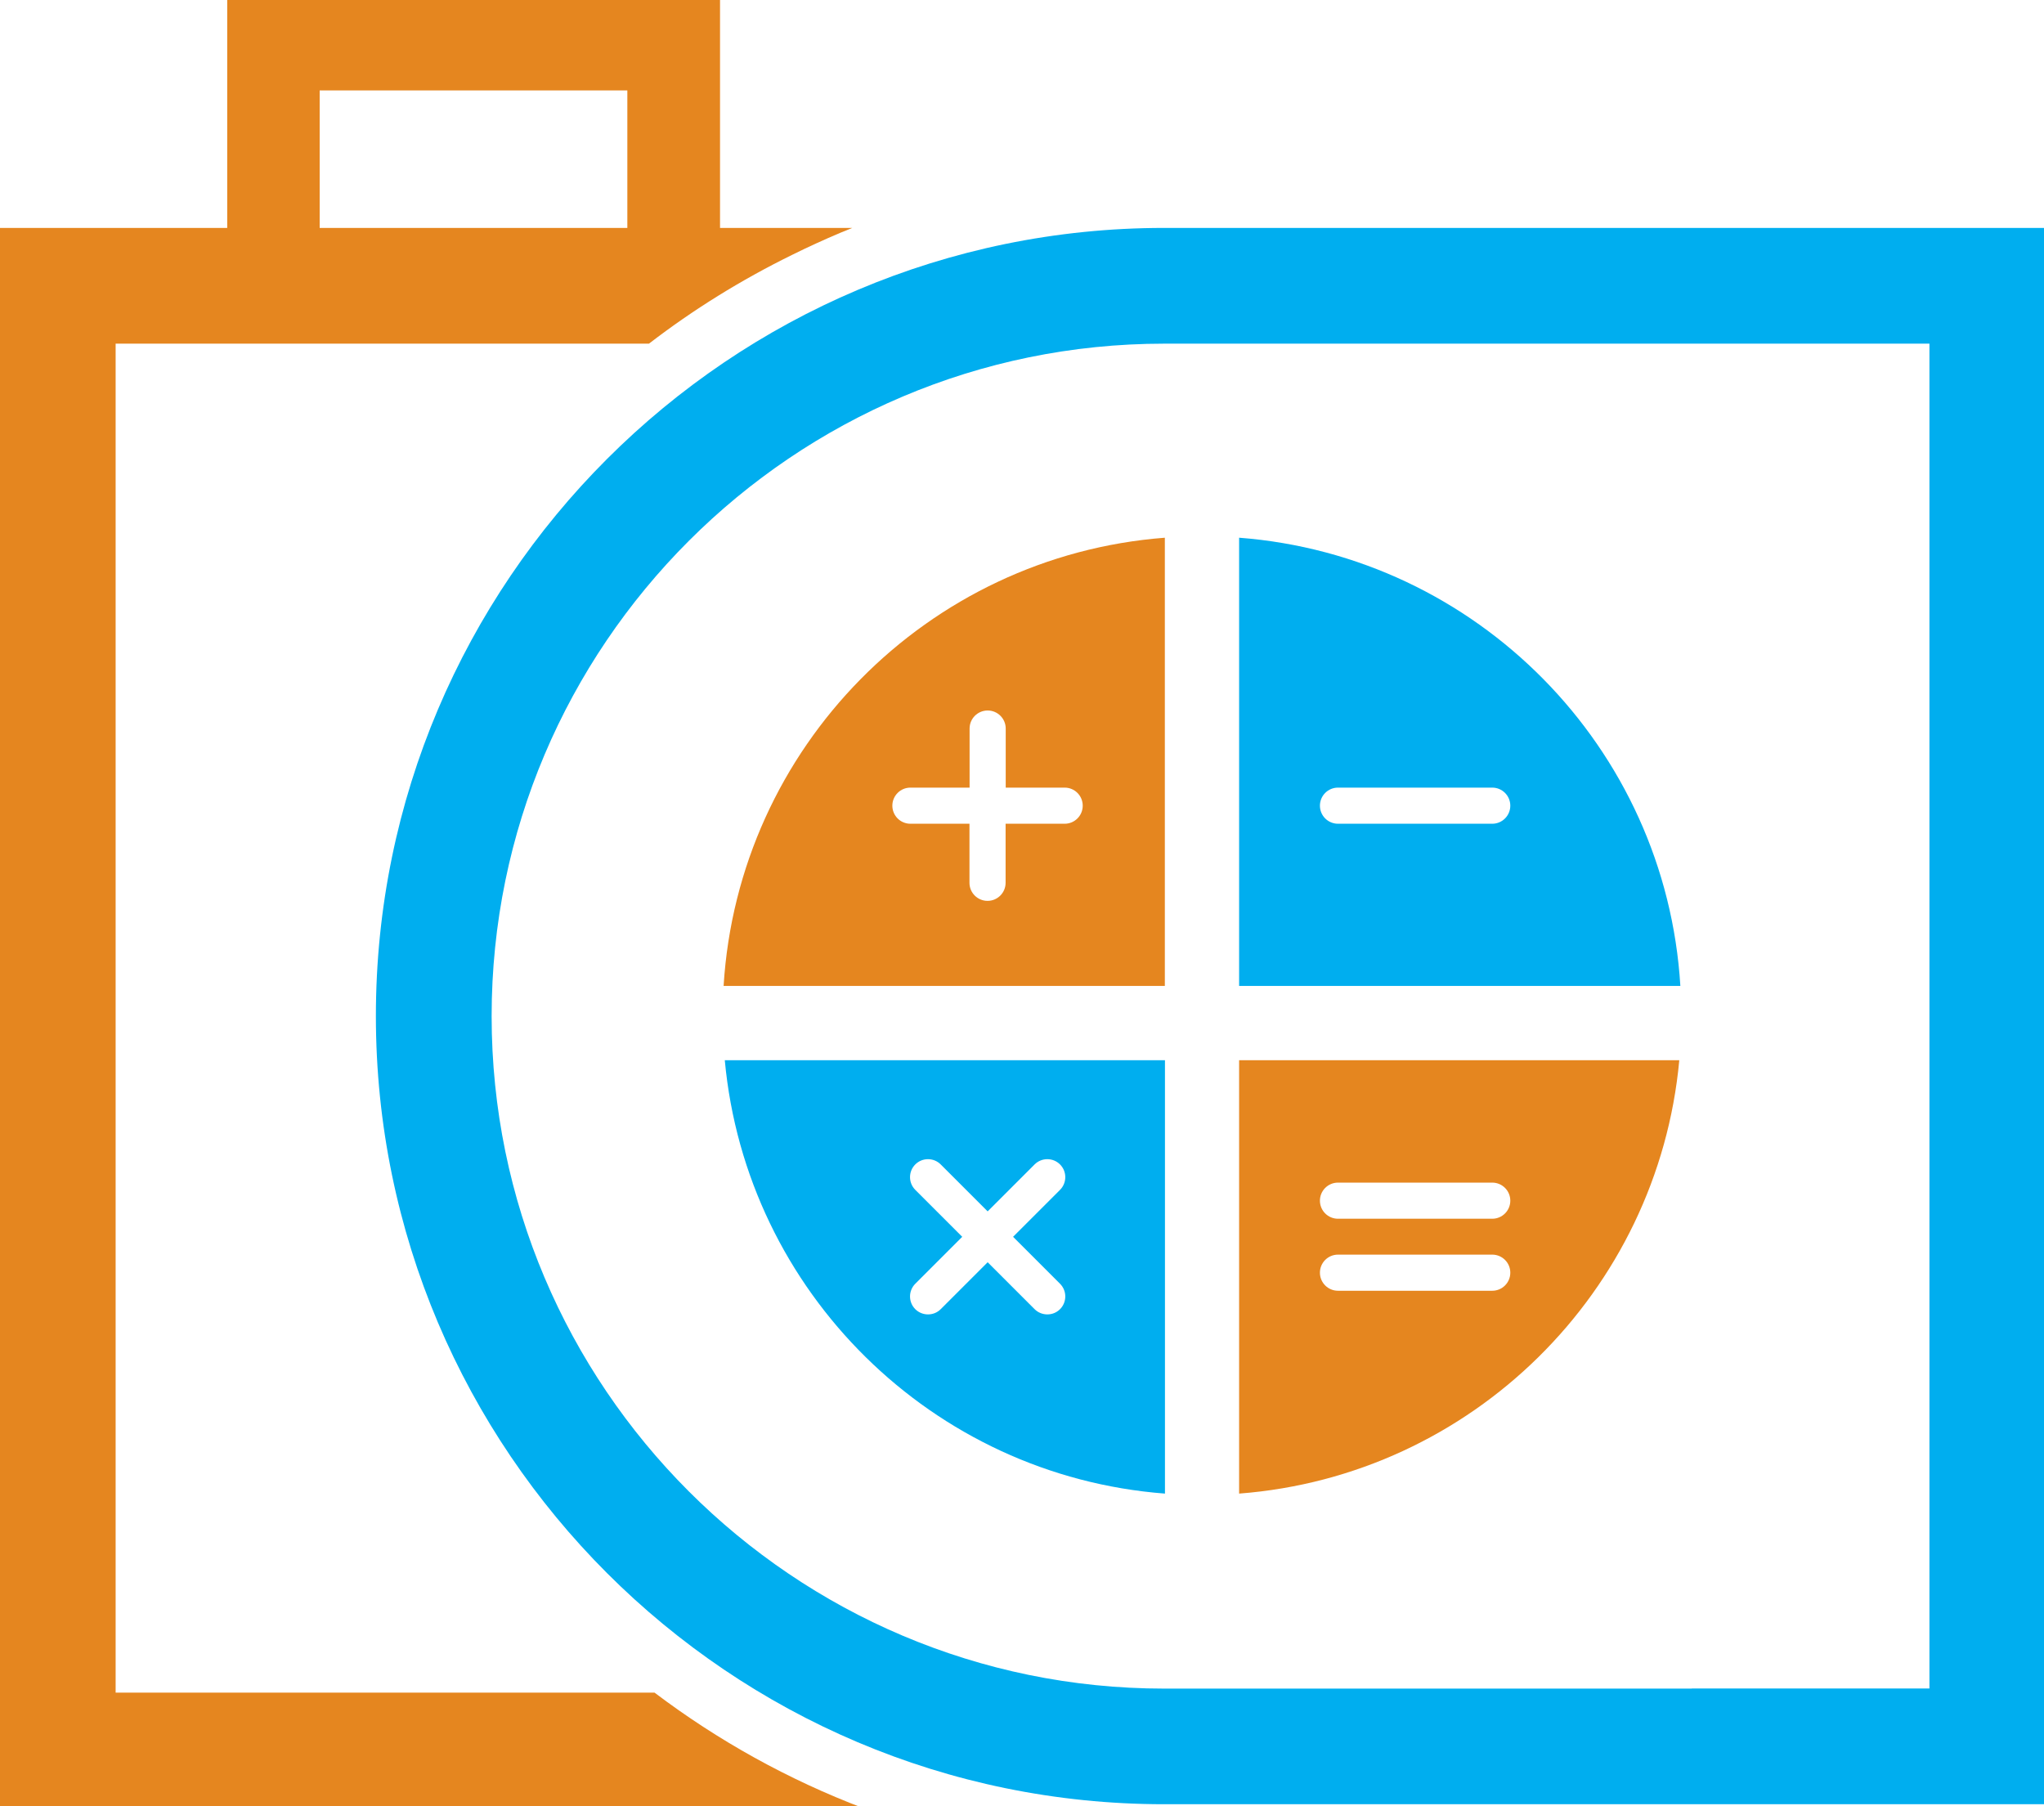 <svg xmlns="http://www.w3.org/2000/svg" version="1.1" xmlns:xlink="http://www.w3.org/1999/xlink" xmlns:svgjs="http://svgjs.com/svgjs" width="172" height="152"><svg width="172" height="152" viewBox="0 0 172 152" fill="none" xmlns="http://www.w3.org/2000/svg">
<g clip-path="url(#clip0_1_2)">
<path d="M60.89 82.97H98.02V45.25C78.03 46.78 62.12 62.89 60.89 82.97ZM89.59 69.32H84.62V74.29C84.62 75.13 83.94 75.81 83.1 75.81C82.26 75.81 81.58 75.13 81.58 74.29V69.32H76.61C75.77 69.32 75.09 68.64 75.09 67.8C75.09 66.96 75.77 66.28 76.61 66.28H81.59V61.31C81.59 60.47 82.27 59.79 83.11 59.79C83.95 59.79 84.63 60.47 84.63 61.31V66.28H89.59C90.43 66.28 91.11 66.96 91.11 67.8C91.11 68.64 90.43 69.32 89.59 69.32Z" fill="#E5861F"></path>
<path d="M104.27 45.25V82.97H141.4C140.18 62.89 124.27 46.78 104.27 45.25ZM125.57 69.32H112.59C111.75 69.32 111.07 68.64 111.07 67.8C111.07 66.96 111.75 66.28 112.59 66.28H125.57C126.41 66.28 127.09 66.96 127.09 67.8C127.09 68.64 126.41 69.32 125.57 69.32Z" fill="#00AEEF"></path>
<path d="M60.99 89.22C62.79 108.71 78.45 124.19 98.03 125.69V89.22H60.99ZM89.2 108.03C89.79 108.62 89.79 109.58 89.2 110.17C88.9 110.47 88.52 110.61 88.13 110.61C87.74 110.61 87.35 110.46 87.06 110.17L83.11 106.22L79.16 110.17C78.86 110.47 78.48 110.61 78.09 110.61C77.7 110.61 77.31 110.46 77.02 110.17C76.43 109.58 76.43 108.62 77.02 108.03L80.97 104.08L77.02 100.13C76.43 99.54 76.43 98.58 77.02 97.99C77.61 97.4 78.57 97.4 79.16 97.99L83.11 101.94L87.06 97.99C87.65 97.4 88.61 97.4 89.2 97.99C89.79 98.58 89.79 99.54 89.2 100.13L85.25 104.08L89.2 108.03Z" fill="#00AEEF"></path>
<path d="M104.27 89.22V125.69C123.85 124.19 139.51 108.71 141.31 89.22H104.27ZM125.57 108.62H112.59C111.75 108.62 111.07 107.94 111.07 107.1C111.07 106.26 111.75 105.58 112.59 105.58H125.57C126.41 105.58 127.09 106.26 127.09 107.1C127.09 107.94 126.41 108.62 125.57 108.62ZM125.57 102.56H112.59C111.75 102.56 111.07 101.88 111.07 101.04C111.07 100.2 111.75 99.52 112.59 99.52H125.57C126.41 99.52 127.09 100.2 127.09 101.04C127.09 101.88 126.41 102.56 125.57 102.56Z" fill="#E5861F"></path>
<path d="M172.09 151.83H97.96C61.39 151.83 31.63 122.08 31.63 85.5C31.63 48.92 61.39 19.18 97.96 19.18H172.09V151.83ZM142.36 142.09H162.36V28.92H97.96C66.76 28.92 41.37 54.31 41.37 85.51C41.37 116.71 66.76 142.1 97.96 142.1H142.36V142.09Z" fill="#00AEEF"></path>
<path d="M55.08 142.44H9.73V28.92H54.61C58.34 26.05 62.36 23.56 66.63 21.46C66.99 21.28 67.34 21.11 67.7 20.94C69.02 20.32 70.35 19.72 71.72 19.18H60.59V-0.18H19.12V19.18H0V152.17H72.67C66.32 149.76 60.41 146.47 55.08 142.44ZM26.9 7.61H52.79V19.18H26.9V7.61Z" fill="#E5861F"></path>
</g>
<defs>
<clipPath id="SvgjsClipPath1000">
<rect width="1000" height="750" fill="white" transform="translate(-233 -464)"></rect>
</clipPath>
</defs>
</svg><style>@media (prefers-color-scheme: light) { :root { filter: none; } }
</style></svg>